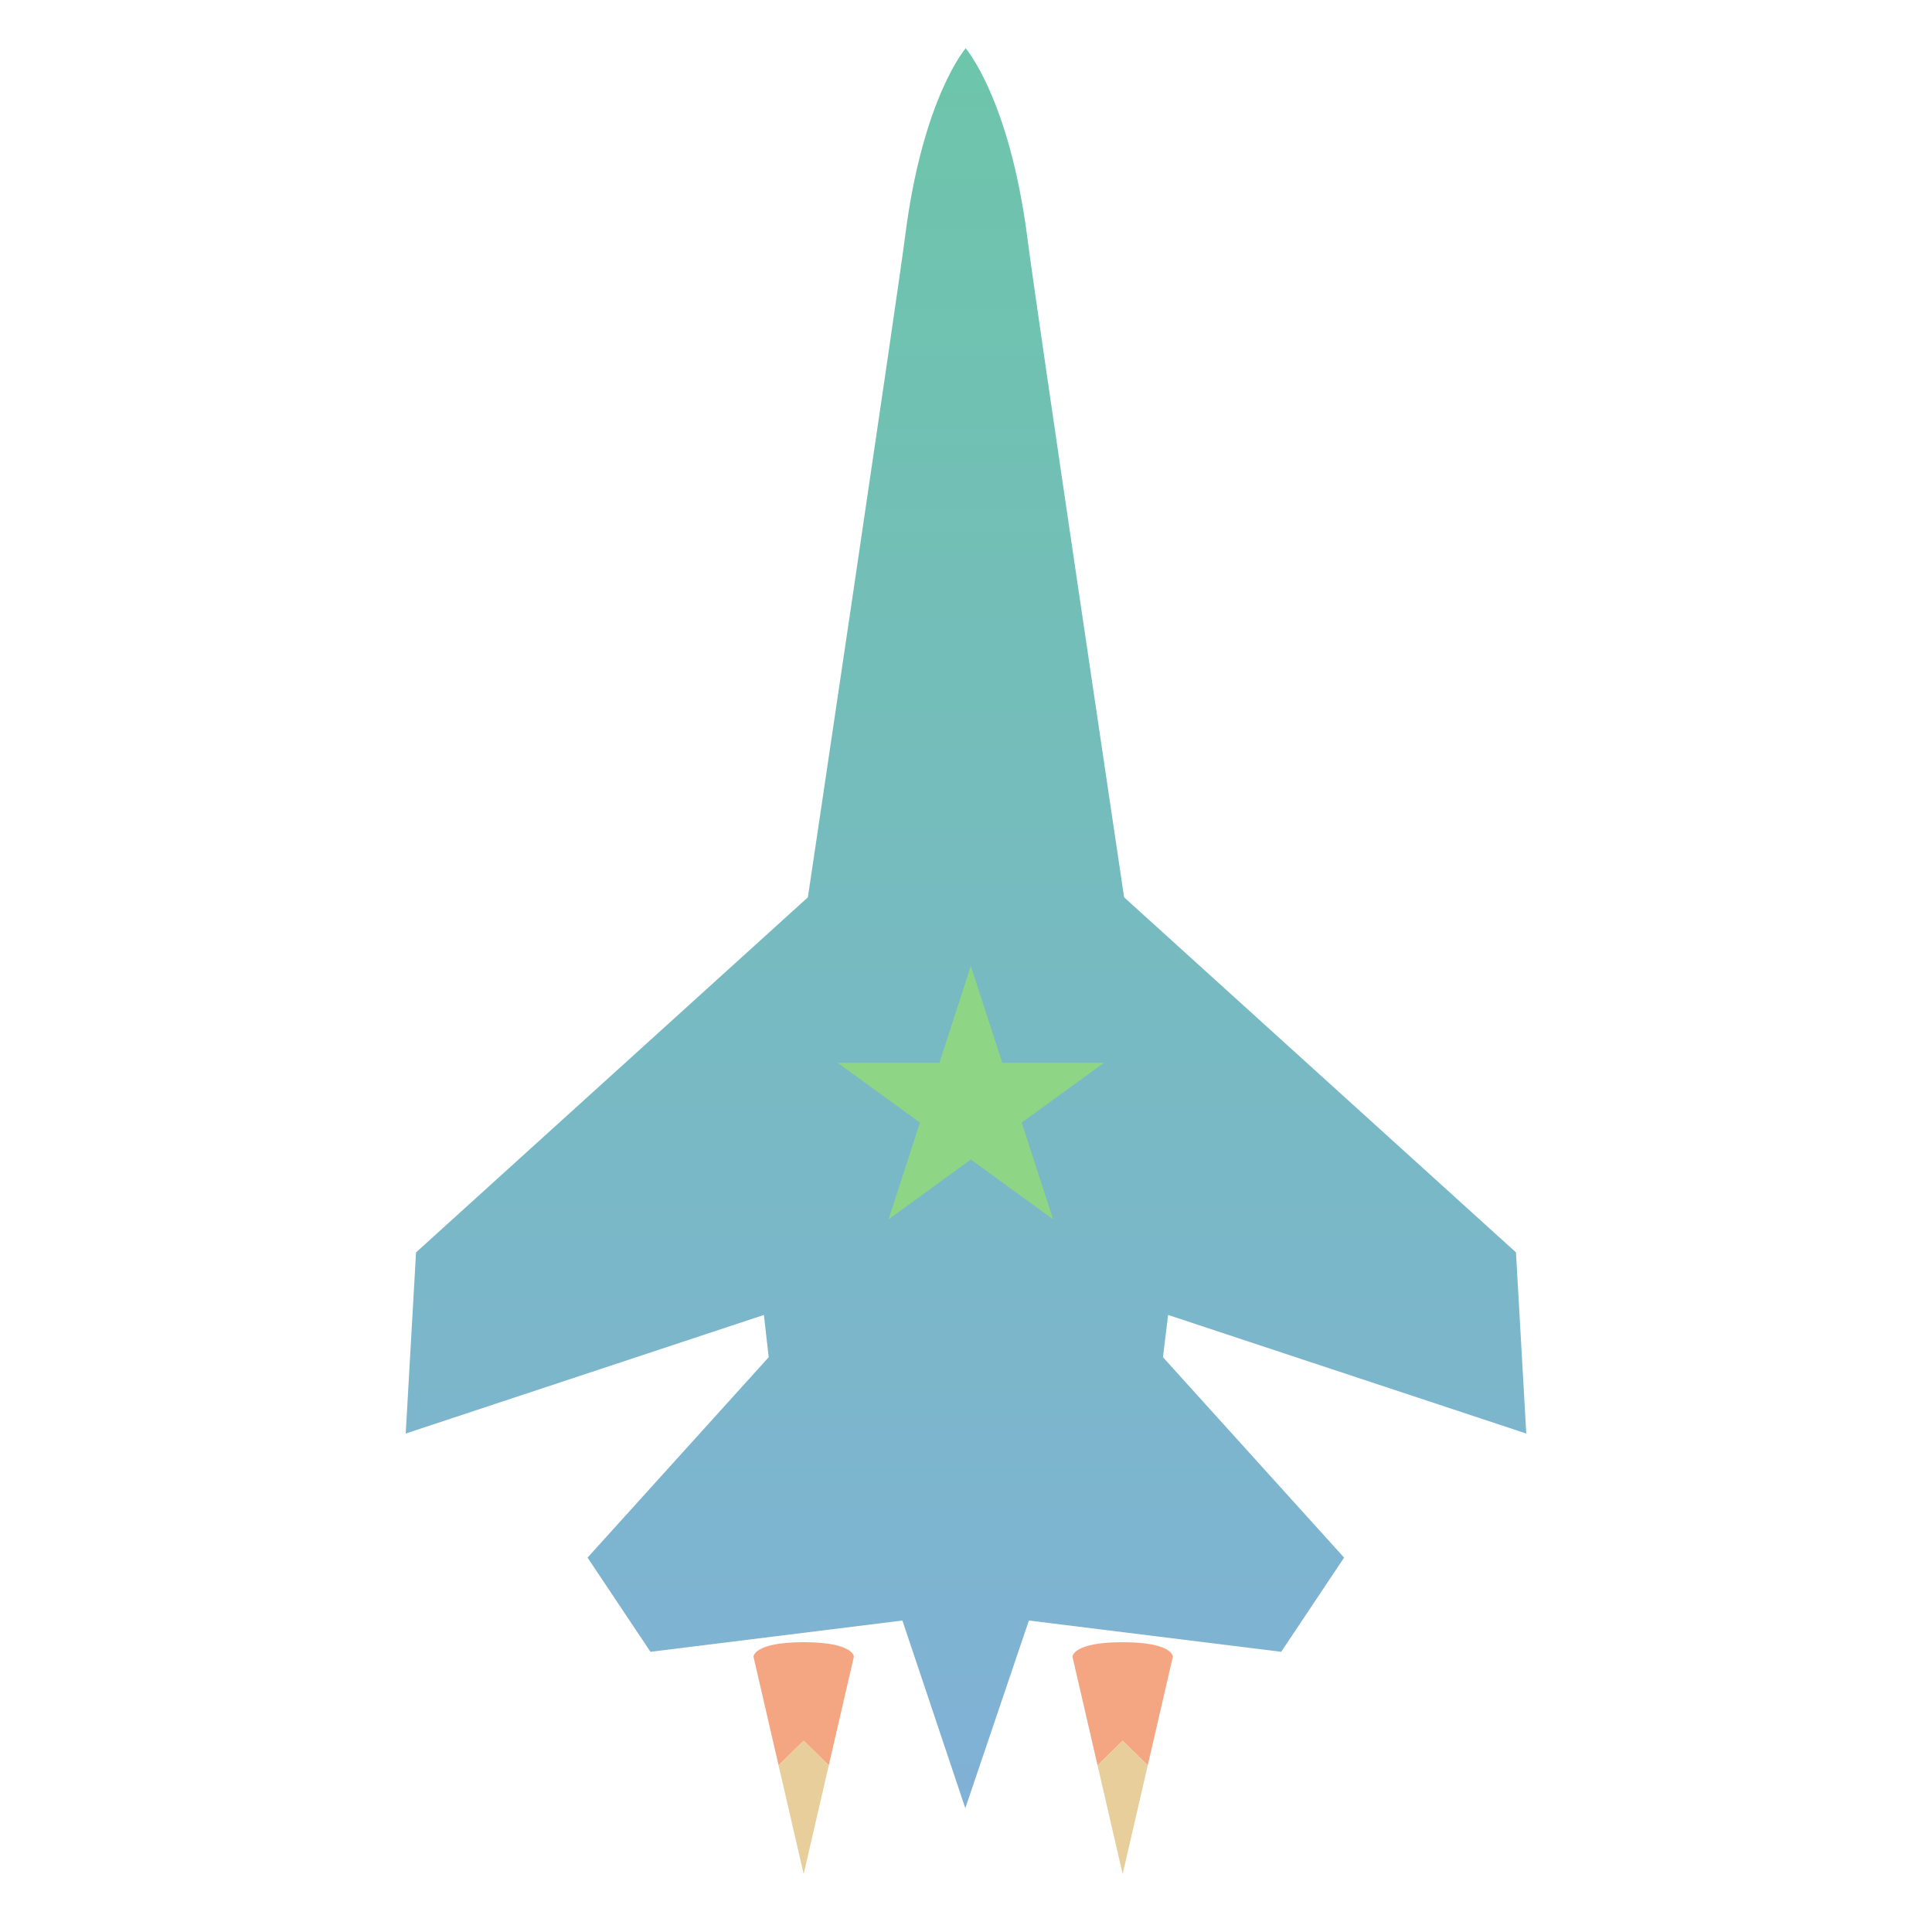<svg width="200" height="200" viewBox="0 0 200 200" fill="none" xmlns="http://www.w3.org/2000/svg">
<path d="M120.923 136.123L158 148.399L156.933 129.647L116.368 92.89C116.368 92.89 107.152 31.082 106.334 24.464C104.448 10.124 99.964 5 99.964 5C99.964 5 95.517 10.124 93.702 24.428C92.848 31.082 83.632 92.89 83.632 92.89L43.068 129.647L42 148.399L79.077 136.123L79.576 140.499L60.823 161.244L67.335 170.994L93.417 167.756L99.929 187.184L106.512 167.756L132.629 170.994L139.141 161.244L120.389 140.499L120.923 136.123Z" fill="url(#paint0_linear_9_36)"/>
<path d="M83.196 170C78 170 78 171.5 78 171.5L80.598 182.75L83.196 180.2L85.794 182.75L88.392 171.5C88.392 171.5 88.392 170 83.196 170Z" fill="#F4A582"/>
<path d="M80.598 182.75L83.196 194L85.794 182.75L83.196 180.2L80.598 182.75Z" fill="#E8CE9B"/>
<path d="M116.217 170C111.021 170 111.021 171.5 111.021 171.5L113.619 182.75L116.217 180.2L118.815 182.75L121.413 171.5C121.413 171.5 121.413 170 116.217 170Z" fill="#F4A582"/>
<path d="M113.619 182.75L116.217 194L118.815 182.75L116.217 180.2L113.619 182.75Z" fill="#E8CE9B"/>
<path d="M100.5 100L103.755 110.019L114.29 110.019L105.767 116.211L109.023 126.231L100.5 120.039L91.977 126.231L95.233 116.211L86.71 110.019L97.245 110.019L100.5 100Z" fill="#8ED585"/>
<defs>
<linearGradient id="paint0_linear_9_36" x1="100" y1="5" x2="100" y2="187.184" gradientUnits="userSpaceOnUse">
<stop stop-color="#6DC5AA"/>
<stop offset="1" stop-color="#80B1D6"/>
</linearGradient>
</defs>
</svg>

